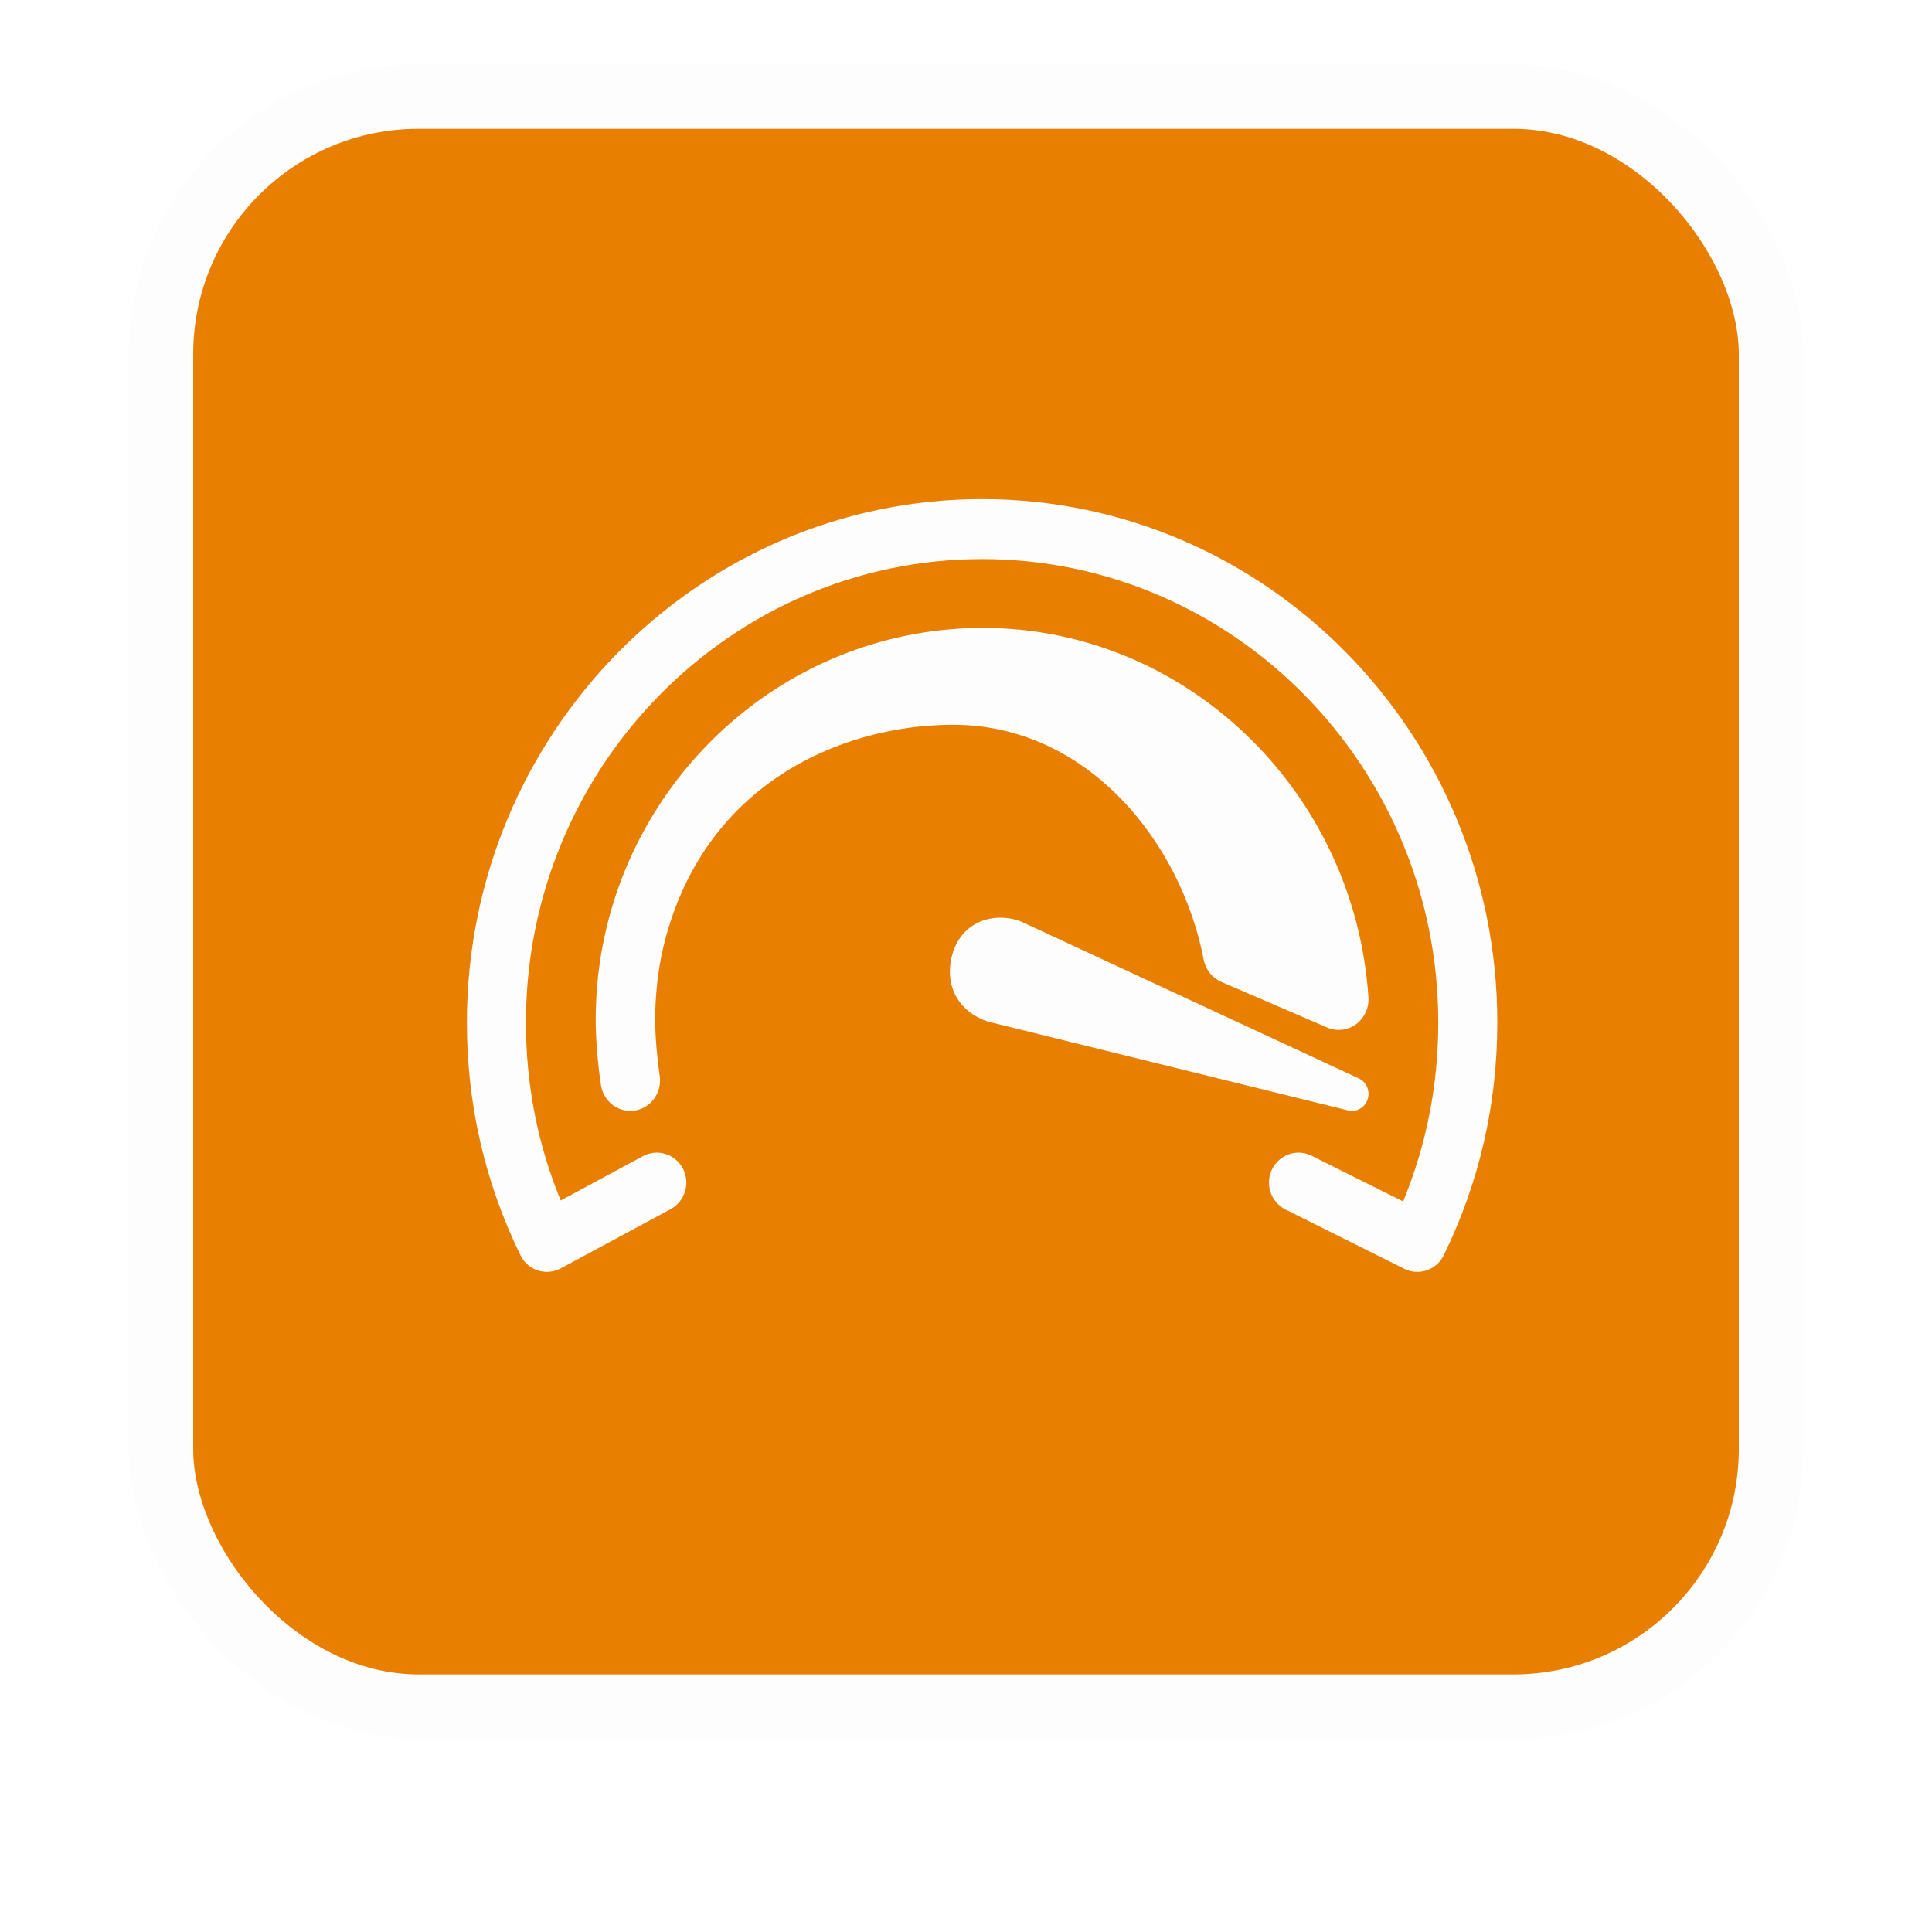 <svg xmlns="http://www.w3.org/2000/svg" xmlns:xlink="http://www.w3.org/1999/xlink" width="60" height="60" viewBox="0 0 60 60">
    <defs>
        <filter id="6wixvjucza" width="137.5%" height="137.5%" x="-18.8%" y="-14.6%" filterUnits="objectBoundingBox">
            <feMorphology in="SourceAlpha" operator="dilate" radius="2" result="shadowSpreadOuter1"/>
            <feOffset dy="2" in="shadowSpreadOuter1" result="shadowOffsetOuter1"/>
            <feGaussianBlur in="shadowOffsetOuter1" result="shadowBlurOuter1" stdDeviation="2"/>
            <feComposite in="shadowBlurOuter1" in2="SourceAlpha" operator="out" result="shadowBlurOuter1"/>
            <feColorMatrix in="shadowBlurOuter1" values="0 0 0 0 0 0 0 0 0 0 0 0 0 0 0 0 0 0 0.5 0"/>
        </filter>
        <rect id="uz7knfngwb" width="48" height="48" x="0" y="0" rx="8"/>
    </defs>
    <g fill="none" fill-rule="evenodd">
        <g>
            <g>
                <g transform="translate(-455 -206) translate(461 210)">
                    <use fill="#000" filter="url(#6wixvjucza)" xlink:href="#uz7knfngwb"/>
                    <rect width="50" height="50" x="-1" y="-1" fill="#E87F00" stroke="#FDFDFD" stroke-width="2" rx="8"/>
                </g>
                <g fill="#FDFDFD" fill-rule="nonzero">
                    <path d="M30.015 24.5c-.136 0-.274-.03-.404-.096l-3.688-1.841c-.454-.227-.642-.785-.419-1.246.223-.461.773-.652 1.227-.425l2.844 1.42c.725-1.756 1.092-3.62 1.092-5.555 0-7.937-6.355-14.395-14.167-14.395-7.812 0-14.167 6.457-14.167 14.395 0 1.924.363 3.78 1.08 5.526l2.555-1.378c.447-.24 1.002-.068 1.24.386.236.454.067 1.018-.38 1.26l-3.414 1.84c-.218.118-.474.141-.71.065-.235-.077-.43-.247-.54-.472C1.06 21.727.5 19.295.5 16.758.5 7.793 7.678.5 16.5.5s16 7.293 16 16.256c0 2.539-.56 4.97-1.664 7.227-.16.327-.484.517-.821.517z" transform="translate(-455 -206) translate(461 210) translate(8 11)"/>
                    <path d="M28.498 15.97C28.066 9.538 22.807 4.5 16.527 4.5c-5.847 0-10.733 4.248-11.808 9.856l-.047.242c-.006.035-.01.07-.014.104-.104.644-.158 1.305-.158 1.977 0 .573.06 1.326.162 2.014.07.47.463.807.912.807.046 0 .093-.003.14-.01.503-.08.85-.563.774-1.08-.087-.592-.141-1.255-.141-1.73 0-.667.063-1.319.183-1.95 1.106-5.325 5.553-7.222 9.065-7.222 4.196 0 7.093 3.67 7.786 7.294.06.31.266.57.55.692l3.288 1.417c.296.127.634.088.895-.104.26-.192.406-.508.384-.837z" transform="translate(-455 -206) translate(461 210) translate(8 11)"/>
                    <path d="M28.199 18.491l-10.493-4.873c-.017-.008-.034-.015-.053-.021-.48-.16-.981-.12-1.376.107-.366.212-.616.565-.723 1.02-.216.916.226 1.702 1.124 2l.039.012 11.153 2.75c.04.01.08.014.119.014.214 0 .412-.14.484-.358.085-.257-.034-.54-.274-.651z" transform="translate(-455 -206) translate(461 210) translate(8 11)"/>
                </g>
            </g>
        </g>
    </g>
</svg>
